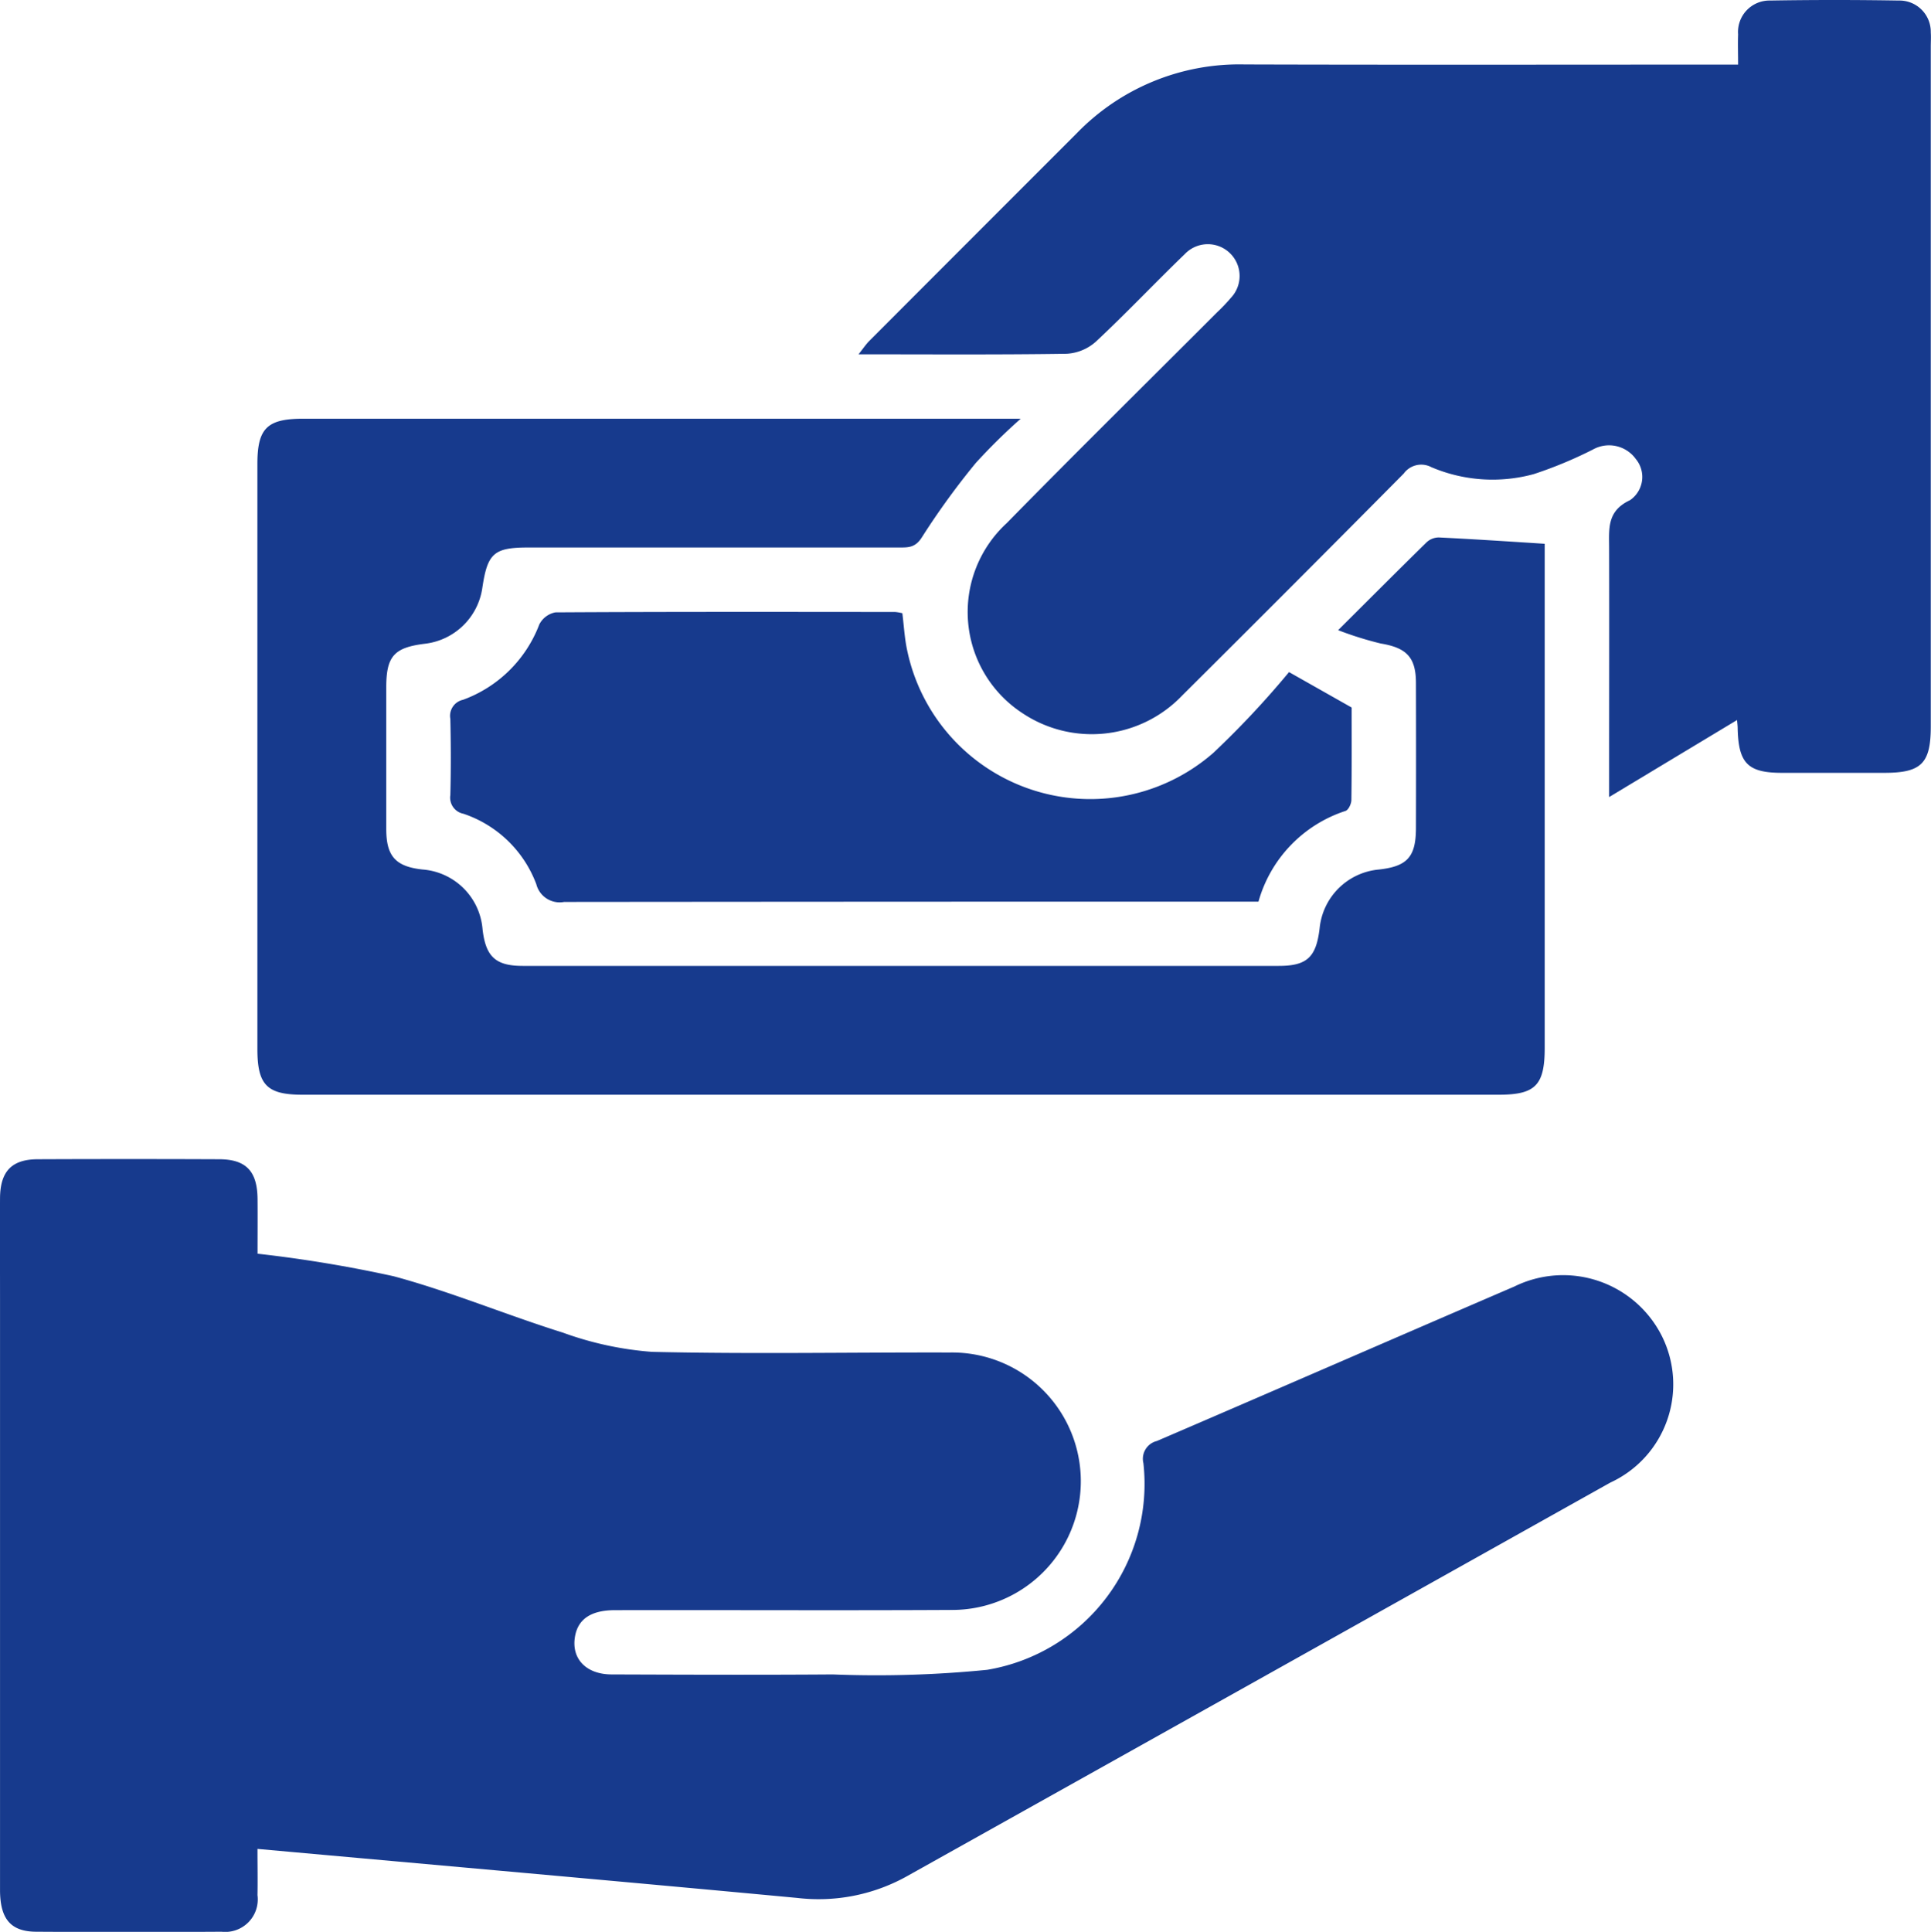 <svg id="Group_5472" data-name="Group 5472" xmlns="http://www.w3.org/2000/svg" xmlns:xlink="http://www.w3.org/1999/xlink" width="61" height="61.02" viewBox="0 0 61 61.02">
  <defs>
    <clipPath id="clip-path">
      <rect id="Rectangle_2840" data-name="Rectangle 2840" width="61" height="61.02" fill="#173a8d"/>
    </clipPath>
  </defs>
  <g id="Group_5471" data-name="Group 5471" clip-path="url(#clip-path)">
    <path id="Path_8576" data-name="Path 8576" d="M8.134,237.485c0,.535.009,1,0,1.46A1.027,1.027,0,0,1,7,240.1q-2.922.018-5.845,0c-.815,0-1.153-.4-1.154-1.32q0-9.309,0-18.618c0-1.08-.006-2.16,0-3.241C.01,216.079.373,215.7,1.2,215.7q2.859-.012,5.717,0c.856,0,1.211.377,1.219,1.256.005.59,0,1.181,0,1.728a41.655,41.655,0,0,1,4.3.712c1.808.488,3.55,1.218,5.341,1.779a10.521,10.521,0,0,0,2.818.609c3.132.073,6.267.013,9.4.021a4.066,4.066,0,1,1,.044,8.131c-3.536.019-7.073,0-10.609.007-.745,0-1.158.272-1.261.807-.137.709.33,1.22,1.151,1.223,2.329.008,4.659.017,6.988,0a35.321,35.321,0,0,0,4.878-.146A5.954,5.954,0,0,0,36.12,225.3a.578.578,0,0,1,.426-.7c3.768-1.619,7.527-3.259,11.295-4.881a3.491,3.491,0,0,1,4.662,1.575,3.416,3.416,0,0,1-1.63,4.618q-11.128,6.232-22.261,12.456a5.728,5.728,0,0,1-3.429.664c-5.647-.529-11.3-1.029-17.046-1.548" transform="translate(0 -179.084)" fill="#173a8d"/>
    <path id="Path_8577" data-name="Path 8577" d="M187.51,22.742l-4.045,2.435V24.37c0-2.351.006-4.7,0-7.053,0-.61-.077-1.173.659-1.517a.888.888,0,0,0,.185-1.3,1.043,1.043,0,0,0-1.356-.3,13.348,13.348,0,0,1-1.864.775,4.94,4.94,0,0,1-3.237-.217.683.683,0,0,0-.874.2q-3.488,3.52-7,7.012a3.948,3.948,0,0,1-5.054.552,3.814,3.814,0,0,1-.486-6c2.195-2.238,4.427-4.438,6.642-6.655a5.646,5.646,0,0,0,.438-.46,1,1,0,0,0-1.46-1.378c-.945.911-1.847,1.867-2.806,2.763a1.511,1.511,0,0,1-.922.383c-2.158.033-4.317.017-6.576.017.147-.184.232-.314.34-.422q3.276-3.282,6.556-6.562a7.15,7.15,0,0,1,5.306-2.172c4.934.015,9.867.005,14.8.005h.784c0-.34-.011-.648,0-.955A.993.993,0,0,1,188.55.018q2.032-.034,4.065,0a.989.989,0,0,1,1.011,1.01c.011.147,0,.3,0,.445q0,10.738,0,21.476c0,1.167-.3,1.462-1.46,1.463q-1.62,0-3.24,0c-1.079,0-1.374-.3-1.4-1.4,0-.084-.012-.167-.02-.272" transform="translate(-132.633 -0.001)" fill="#173a8d"/>
    <path id="Path_8578" data-name="Path 8578" d="M82.067,84.6c1.031-1.026,1.91-1.909,2.8-2.78a.568.568,0,0,1,.381-.146c1.089.053,2.178.125,3.342.2v.549q0,7.688,0,15.376c0,1.177-.293,1.477-1.446,1.477h-37.8c-1.116,0-1.42-.308-1.42-1.439q0-9.245,0-18.489c0-1.12.307-1.423,1.436-1.424H72.037a18.6,18.6,0,0,0-1.421,1.4,24,24,0,0,0-1.7,2.344c-.211.336-.439.323-.728.323H56.493c-1.1,0-1.3.177-1.464,1.282a2.076,2.076,0,0,1-1.828,1.76c-.955.12-1.2.393-1.206,1.343q0,2.256,0,4.511c0,.862.3,1.182,1.142,1.275a2.057,2.057,0,0,1,1.9,1.89c.1.861.408,1.154,1.264,1.155q11.942,0,23.885,0c.9,0,1.186-.276,1.294-1.19a2.067,2.067,0,0,1,1.872-1.854c.9-.1,1.169-.4,1.171-1.312q.006-2.288,0-4.575c0-.82-.3-1.118-1.112-1.252a10.878,10.878,0,0,1-1.345-.421" transform="translate(-39.793 -64.698)" fill="#173a8d"/>
    <path id="Path_8579" data-name="Path 8579" d="M110.32,115.781l1.974,1.117c0,.934.006,1.927-.008,2.92,0,.12-.092.315-.185.346a4.208,4.208,0,0,0-2.75,2.865h-1.423q-10.256,0-20.512.01a.761.761,0,0,1-.878-.561,3.724,3.724,0,0,0-2.3-2.224.518.518,0,0,1-.416-.587c.021-.8.019-1.609,0-2.413a.518.518,0,0,1,.4-.6,4.074,4.074,0,0,0,2.41-2.379.719.719,0,0,1,.512-.383c3.577-.021,7.155-.015,10.732-.012a1.519,1.519,0,0,1,.225.039c.049.386.069.785.152,1.171a5.909,5.909,0,0,0,9.673,3.24,28.551,28.551,0,0,0,2.391-2.552" transform="translate(-69.596 -94.55)" fill="#173a8d"/>
  </g>
</svg>
